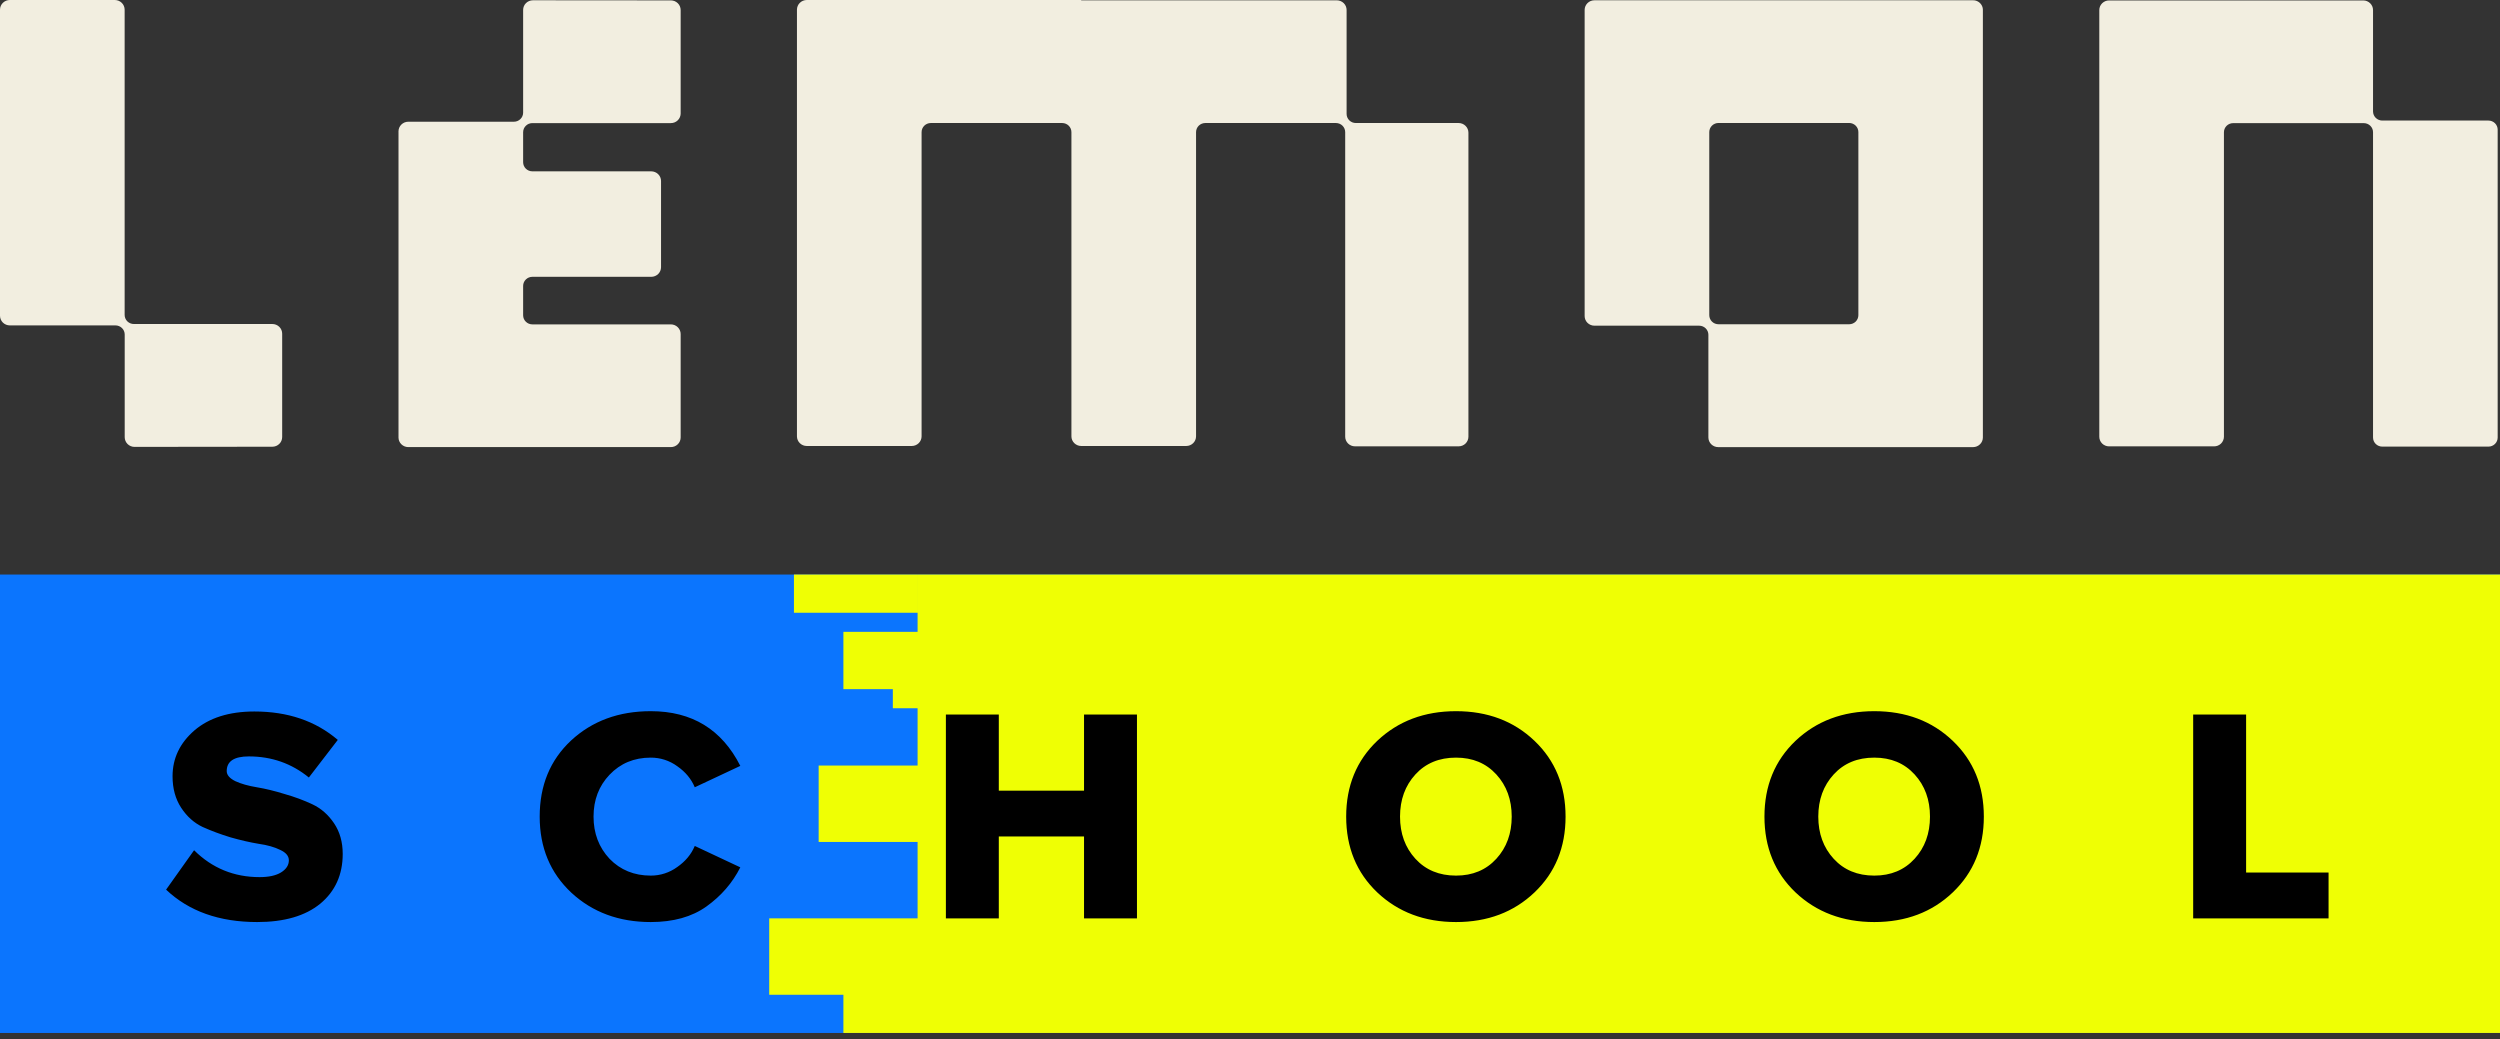 <svg width="178" height="74" viewBox="0 0 178 74" fill="none" xmlns="http://www.w3.org/2000/svg">
<rect x="0" y="0" width="178" height="74" fill="#333333" stroke="none"/>
<path d="M0 40.908H178V73.547H0V40.908Z" fill="#0B75FE"/>
<path fill-rule="evenodd" clip-rule="evenodd" d="M56.529 40.907H65.331V43.628H56.529V40.907ZM65.332 40.907H178V73.546H70.612H60.05V70.827H54.768V65.387H65.332V59.947H58.288V54.507H65.332V50.427H63.57V49.067H60.05V44.987H65.332V40.907Z" fill="#EFFF04"/>
<path d="M18.31 65.65C15.609 65.65 13.447 64.881 11.826 63.343L13.819 60.537C15.104 61.813 16.66 62.451 18.485 62.451C19.128 62.451 19.632 62.343 19.997 62.125C20.377 61.893 20.567 61.602 20.567 61.255C20.567 60.95 20.362 60.703 19.953 60.514C19.544 60.312 19.033 60.166 18.42 60.08C17.806 59.978 17.142 59.826 16.426 59.623C15.71 59.405 15.046 59.158 14.433 58.883C13.819 58.593 13.308 58.136 12.899 57.512C12.49 56.888 12.286 56.141 12.286 55.271C12.286 53.994 12.804 52.906 13.841 52.007C14.893 51.107 16.317 50.658 18.113 50.658C20.494 50.658 22.473 51.332 24.05 52.681L21.991 55.358C20.764 54.357 19.34 53.856 17.719 53.856C16.668 53.856 16.142 54.204 16.142 54.901C16.142 55.176 16.346 55.416 16.755 55.619C17.164 55.807 17.675 55.953 18.289 56.054C18.902 56.156 19.559 56.315 20.26 56.533C20.976 56.736 21.64 56.982 22.254 57.272C22.867 57.562 23.378 58.013 23.787 58.621C24.196 59.23 24.401 59.956 24.401 60.797C24.401 62.277 23.868 63.459 22.802 64.344C21.735 65.215 20.238 65.65 18.31 65.65ZM46.334 65.65C44.071 65.65 42.187 64.954 40.682 63.561C39.178 62.154 38.426 60.348 38.426 58.143C38.426 55.923 39.17 54.117 40.66 52.725C42.165 51.332 44.056 50.636 46.334 50.636C49.27 50.636 51.395 51.934 52.71 54.531L49.468 56.054C49.219 55.459 48.803 54.959 48.219 54.553C47.673 54.154 47.012 53.94 46.334 53.943C45.151 53.943 44.173 54.35 43.399 55.162C42.64 55.96 42.26 56.953 42.26 58.143C42.26 59.332 42.64 60.333 43.399 61.145C44.173 61.943 45.151 62.343 46.334 62.343C47.012 62.346 47.673 62.132 48.219 61.733C48.803 61.327 49.219 60.827 49.468 60.232L52.71 61.755C52.154 62.858 51.352 63.786 50.3 64.54C49.263 65.28 47.941 65.65 46.334 65.65ZM80.952 65.389H77.183V59.557H71.115V65.389H67.347V50.875H71.115V56.294H77.183V50.875H80.952V65.389ZM109.256 63.539C107.78 64.946 105.918 65.65 103.669 65.65C101.42 65.65 99.55 64.946 98.061 63.539C96.585 62.132 95.848 60.333 95.848 58.143C95.848 55.952 96.585 54.154 98.061 52.747C99.55 51.339 101.42 50.636 103.669 50.636C105.918 50.636 107.78 51.339 109.256 52.747C110.731 54.154 111.468 55.953 111.468 58.143C111.468 60.333 110.731 62.132 109.256 63.539ZM103.669 62.343C104.852 62.343 105.809 61.943 106.539 61.145C107.269 60.347 107.634 59.347 107.634 58.143C107.634 56.939 107.269 55.938 106.539 55.14C105.808 54.342 104.852 53.943 103.669 53.943C102.471 53.943 101.507 54.342 100.777 55.14C100.047 55.938 99.682 56.939 99.682 58.143C99.682 59.346 100.047 60.348 100.777 61.145C101.508 61.943 102.471 62.343 103.669 62.343ZM139.036 63.539C137.561 64.946 135.699 65.65 133.45 65.65C131.201 65.65 129.331 64.946 127.841 63.539C126.366 62.132 125.629 60.333 125.629 58.143C125.629 55.952 126.366 54.154 127.841 52.747C129.331 51.339 131.201 50.636 133.45 50.636C135.699 50.636 137.561 51.339 139.036 52.747C140.511 54.154 141.249 55.953 141.249 58.143C141.249 60.333 140.511 62.132 139.036 63.539ZM133.45 62.343C134.633 62.343 135.59 61.943 136.32 61.145C137.05 60.347 137.415 59.347 137.415 58.143C137.415 56.939 137.05 55.938 136.32 55.14C135.589 54.342 134.633 53.943 133.45 53.943C132.252 53.943 131.288 54.342 130.558 55.14C129.827 55.938 129.462 56.939 129.462 58.143C129.462 59.346 129.828 60.348 130.558 61.145C131.288 61.943 132.252 62.343 133.45 62.343ZM165.794 65.389H156.154V50.875H159.923V62.125H165.794V65.389Z" fill="black"/>
<path fill-rule="evenodd" clip-rule="evenodd" d="M9.579 31.819C9.394 31.819 9.216 31.746 9.084 31.617C9.019 31.553 8.968 31.477 8.933 31.394C8.897 31.31 8.879 31.22 8.879 31.13V23.816C8.879 23.731 8.862 23.647 8.829 23.568C8.796 23.49 8.747 23.419 8.686 23.359C8.563 23.237 8.396 23.169 8.222 23.169H0.7C0.515 23.169 0.337 23.097 0.205 22.968C0.14 22.904 0.089 22.828 0.053 22.744C0.018 22.66 4.52889e-05 22.571 0 22.48L0 0.689C0 0.599 0.018 0.509 0.053 0.426C0.088 0.342 0.14 0.266 0.205 0.202C0.27 0.138 0.347 0.087 0.432 0.052C0.517 0.018 0.608 -0 0.7 4.43245e-07H8.177C8.362 0.001 8.539 0.074 8.67 0.203C8.735 0.266 8.786 0.342 8.821 0.426C8.856 0.509 8.874 0.598 8.874 0.689V22.421C8.874 22.506 8.891 22.591 8.924 22.67C8.957 22.749 9.006 22.821 9.067 22.881C9.192 23.003 9.36 23.071 9.535 23.07H19.394C19.579 23.07 19.756 23.143 19.887 23.272C20.018 23.401 20.091 23.575 20.091 23.757V31.118C20.091 31.208 20.073 31.298 20.038 31.381C20.003 31.465 19.952 31.54 19.887 31.604C19.756 31.734 19.579 31.806 19.394 31.807L9.58 31.818L9.579 31.819ZM37.944 0.02C37.759 0.02 37.582 0.092 37.451 0.221C37.32 0.35 37.247 0.524 37.247 0.706V8.02C37.247 8.105 37.23 8.189 37.197 8.268C37.164 8.346 37.115 8.417 37.054 8.477C36.931 8.599 36.764 8.667 36.59 8.667H29.07C28.885 8.667 28.708 8.739 28.577 8.868C28.446 8.997 28.373 9.171 28.373 9.353V31.147C28.373 31.329 28.446 31.503 28.577 31.632C28.708 31.761 28.885 31.833 29.07 31.833H47.767C47.858 31.833 47.948 31.815 48.033 31.781C48.117 31.747 48.194 31.696 48.259 31.632C48.324 31.569 48.375 31.493 48.41 31.41C48.445 31.326 48.463 31.237 48.463 31.147V23.785C48.463 23.695 48.445 23.605 48.41 23.522C48.375 23.438 48.324 23.363 48.259 23.299C48.128 23.169 47.951 23.097 47.767 23.096H37.904C37.73 23.096 37.563 23.028 37.44 22.907C37.379 22.847 37.33 22.776 37.297 22.697C37.264 22.619 37.248 22.534 37.247 22.449V20.356C37.248 20.271 37.264 20.187 37.297 20.109C37.33 20.03 37.379 19.959 37.44 19.899C37.563 19.778 37.73 19.709 37.904 19.709H46.37C46.461 19.709 46.552 19.692 46.636 19.657C46.72 19.623 46.797 19.572 46.862 19.509C46.927 19.445 46.978 19.369 47.013 19.286C47.048 19.203 47.066 19.113 47.066 19.023V12.888C47.066 12.798 47.048 12.708 47.013 12.625C46.978 12.541 46.927 12.466 46.862 12.402C46.731 12.273 46.554 12.2 46.369 12.199H37.904C37.73 12.199 37.563 12.131 37.44 12.01C37.379 11.95 37.33 11.879 37.297 11.8C37.264 11.722 37.248 11.637 37.247 11.552V9.412C37.248 9.327 37.264 9.243 37.297 9.164C37.33 9.086 37.379 9.014 37.44 8.955C37.563 8.833 37.73 8.765 37.904 8.765H47.767C47.858 8.765 47.948 8.747 48.033 8.713C48.118 8.679 48.194 8.628 48.259 8.564C48.324 8.501 48.376 8.425 48.41 8.341C48.445 8.258 48.463 8.169 48.463 8.079V0.715C48.463 0.624 48.445 0.535 48.41 0.452C48.375 0.368 48.324 0.292 48.259 0.229C48.194 0.165 48.117 0.115 48.033 0.08C47.948 0.046 47.858 0.028 47.767 0.028L37.944 0.02ZM76.982 4.43245e-07H57.44C57.255 0.001 57.078 0.074 56.947 0.203C56.882 0.266 56.831 0.342 56.796 0.426C56.761 0.509 56.743 0.598 56.743 0.689V31.067C56.743 31.249 56.816 31.424 56.947 31.552C57.078 31.681 57.255 31.754 57.44 31.754H64.92C65.104 31.754 65.281 31.681 65.413 31.552C65.543 31.424 65.617 31.249 65.617 31.067V9.409C65.617 9.237 65.686 9.072 65.809 8.95C65.933 8.828 66.1 8.76 66.274 8.759H75.628C75.802 8.76 75.969 8.828 76.093 8.95C76.216 9.072 76.285 9.237 76.285 9.409V31.067C76.285 31.249 76.358 31.424 76.489 31.552C76.62 31.681 76.797 31.754 76.982 31.754H84.461C84.646 31.754 84.823 31.681 84.955 31.552C85.085 31.424 85.159 31.249 85.159 31.067V9.409C85.159 9.237 85.228 9.072 85.351 8.95C85.475 8.828 85.642 8.76 85.816 8.759H95.121C95.295 8.76 95.462 8.828 95.586 8.95C95.709 9.072 95.778 9.237 95.778 9.409V31.093C95.778 31.274 95.852 31.449 95.982 31.578C96.114 31.707 96.291 31.779 96.475 31.779H103.855C104.039 31.779 104.216 31.707 104.348 31.578C104.478 31.449 104.552 31.274 104.552 31.093V9.448C104.552 9.358 104.534 9.268 104.499 9.185C104.464 9.101 104.413 9.026 104.348 8.962C104.217 8.832 104.04 8.76 103.855 8.759H96.535C96.361 8.759 96.194 8.691 96.071 8.57C96.01 8.51 95.961 8.439 95.928 8.36C95.895 8.282 95.878 8.198 95.878 8.112V0.711C95.878 0.621 95.86 0.531 95.825 0.447C95.789 0.364 95.738 0.288 95.673 0.224C95.542 0.095 95.364 0.023 95.178 0.023H76.982V4.43245e-07ZM149.47 0.717V31.095C149.47 31.277 149.543 31.452 149.674 31.581C149.805 31.709 149.982 31.782 150.167 31.781H157.644C157.829 31.781 158.006 31.709 158.137 31.581C158.202 31.517 158.254 31.442 158.289 31.358C158.325 31.275 158.343 31.186 158.344 31.095V9.414C158.344 9.329 158.361 9.245 158.394 9.167C158.427 9.088 158.475 9.017 158.536 8.957C158.659 8.836 158.827 8.767 159.001 8.767H168.303C168.477 8.767 168.645 8.836 168.768 8.957C168.829 9.017 168.877 9.088 168.91 9.166C168.943 9.245 168.96 9.329 168.96 9.414V31.152C168.96 31.237 168.977 31.321 169.01 31.4C169.044 31.479 169.092 31.55 169.153 31.61C169.215 31.67 169.288 31.718 169.368 31.75C169.448 31.783 169.534 31.799 169.62 31.799H177.177C177.351 31.799 177.518 31.731 177.642 31.609C177.703 31.549 177.751 31.478 177.784 31.4C177.817 31.321 177.834 31.237 177.834 31.152V9.231C177.834 9.146 177.817 9.062 177.784 8.984C177.751 8.905 177.703 8.834 177.642 8.774C177.518 8.653 177.351 8.584 177.177 8.584H169.62C169.446 8.584 169.279 8.515 169.154 8.394C169.093 8.334 169.045 8.262 169.011 8.184C168.978 8.105 168.961 8.02 168.96 7.935V0.72C168.961 0.63 168.943 0.54 168.908 0.457C168.873 0.373 168.822 0.297 168.757 0.233C168.692 0.169 168.615 0.118 168.53 0.083C168.446 0.048 168.355 0.031 168.263 0.031H150.167C149.982 0.031 149.805 0.103 149.674 0.232C149.543 0.361 149.47 0.535 149.47 0.717ZM122.357 8.756C122.183 8.756 122.015 8.824 121.892 8.946C121.831 9.005 121.783 9.077 121.75 9.155C121.717 9.234 121.7 9.318 121.7 9.403V22.44C121.7 22.526 121.717 22.61 121.75 22.688C121.783 22.767 121.831 22.838 121.892 22.898C122.015 23.019 122.183 23.087 122.357 23.087H131.659C131.834 23.087 132.001 23.019 132.124 22.898C132.185 22.838 132.233 22.767 132.266 22.688C132.299 22.61 132.316 22.526 132.316 22.44V9.403C132.316 9.231 132.247 9.067 132.124 8.946C132 8.824 131.834 8.756 131.659 8.756H122.357ZM113.523 0.02C113.338 0.02 113.161 0.092 113.03 0.221C112.899 0.35 112.826 0.524 112.826 0.706V22.502C112.826 22.684 112.899 22.859 113.03 22.988C113.161 23.116 113.338 23.189 113.523 23.189H120.98C121.154 23.189 121.321 23.257 121.444 23.378C121.505 23.438 121.554 23.509 121.587 23.588C121.62 23.666 121.637 23.75 121.637 23.835V31.149C121.637 31.239 121.656 31.329 121.691 31.412C121.727 31.495 121.778 31.571 121.843 31.634C121.974 31.763 122.152 31.835 122.337 31.835H140.482C140.667 31.835 140.844 31.763 140.975 31.634C141.107 31.506 141.181 31.331 141.181 31.149V0.706C141.182 0.586 141.15 0.469 141.09 0.365C141.03 0.262 140.943 0.175 140.839 0.115C140.732 0.052 140.609 0.019 140.485 0.02H113.514H113.523Z" fill="#F2EEE0"/>
</svg>
